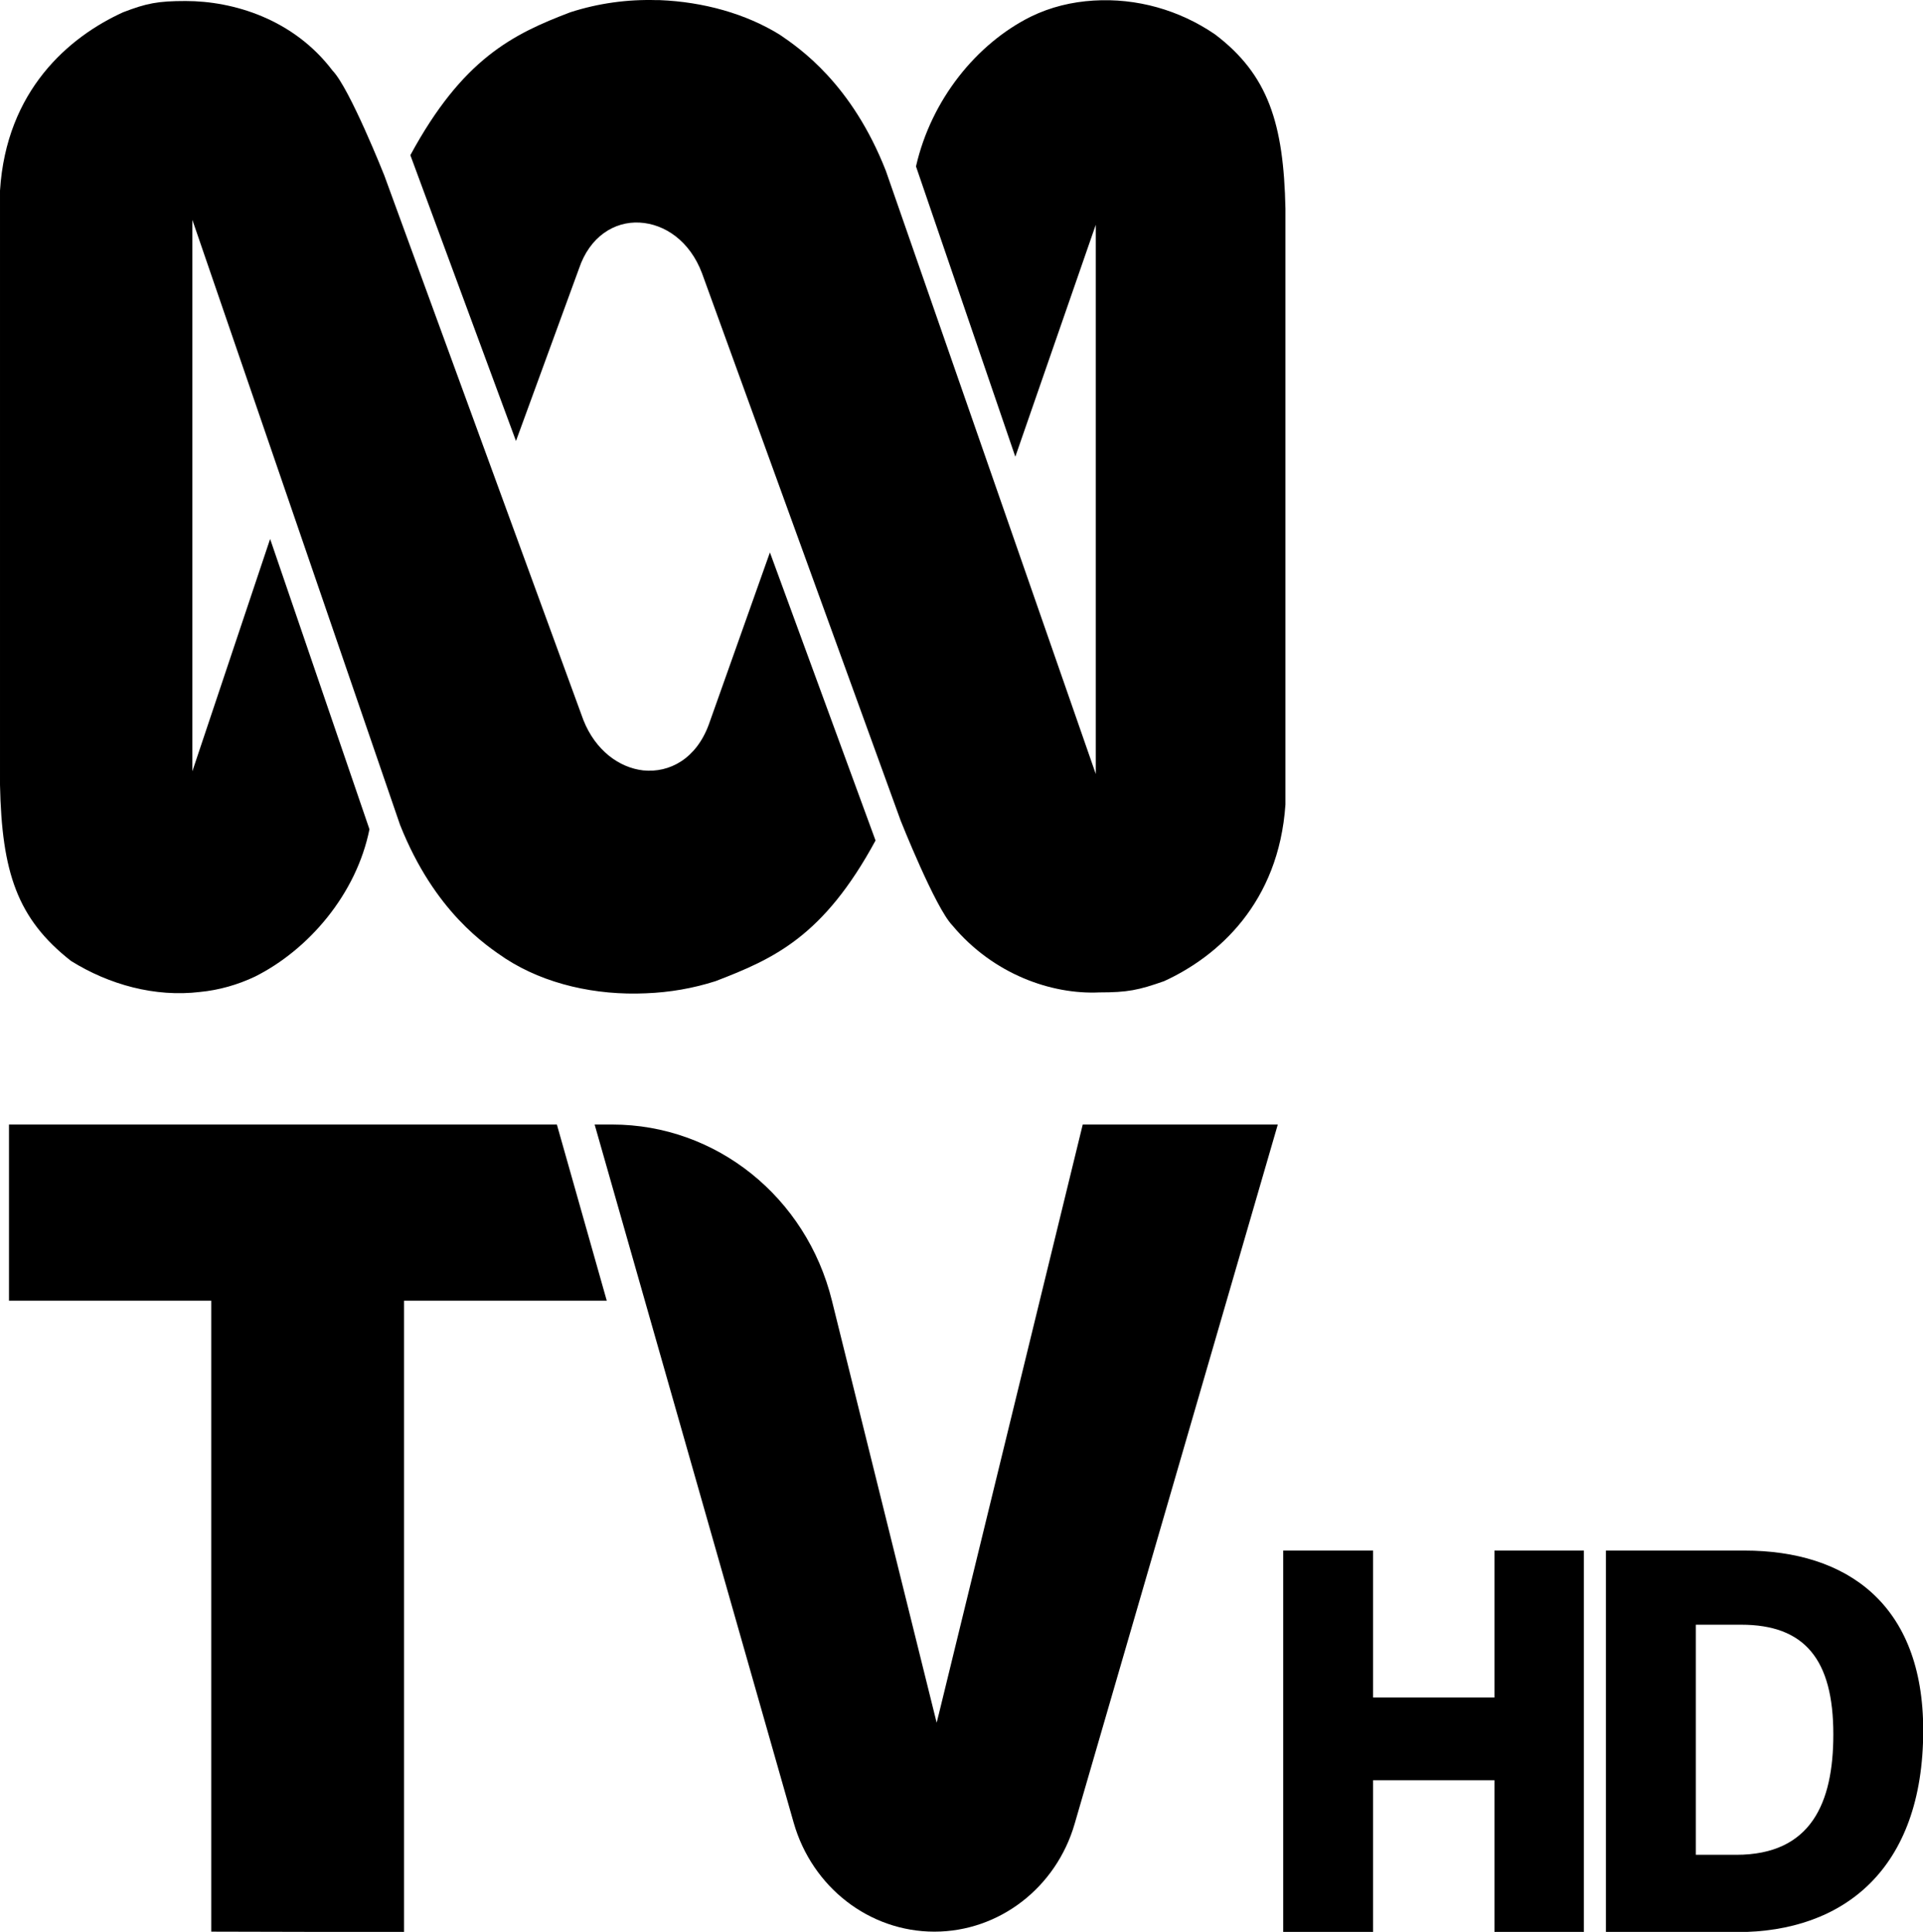 <svg width="796.23" height="800" space="preserve" version="1.1" viewBox="0 0 796.23 800" xmlns="http://www.w3.org/2000/svg">
 <link rel="stylesheet" type="text/css"/>
 <link rel="stylesheet" type="text/css"/>
 <style lang="en" type="text/css"/>
 <g transform="matrix(1.861 0 0 1.861 0 .051)">
  <path d="m270.3 7.6c-7.9-5.4-17.4-8.1-27-7.5-4.8 0.3-9.5 1.4-14 3.6-12 6-22.1 18.4-25.5 33.3l22.1 64.6 17.2-49.6 0.7-2v122.2l-46.7-134.2c-7.6-19.4-19.2-27.3-23.6-30.3-7.6-4.7-17-7.3-26.7-7.7h-0.7c-6.5-0.2-13 0.7-19.2 2.7-12.9 4.9-24 10.4-35.6 31.8l23.5 63.6 14-38.3c2.4-7.2 7.9-10.6 13.5-10.3s11.2 4.1 13.9 11.3l44.2 121.8s7.7 19.4 11.5 23.3c9.1 10.9 22.1 15.4 32.7 14.9 6.3 0 8.7-0.5 14.4-2.5 12-5.5 25.5-17.4 27-39.3v-132.6c-0.4-18.9-3.8-29.8-15.7-38.8"/>
  <path d="m157.7 161.2c-2.8 7.6-8.7 10.8-14.6 10.2-5.3-0.6-10.6-4.4-13.3-11.2l-44.3-121.2s-7.7-19.4-11.5-23.3c-8.7-11.5-22.1-15.5-32.7-15.5-6.2 0-8.7 0.5-13.9 2.5-12.1 5.5-26 17.4-27.4 39.7v132.2c0.4 19.4 3.8 29.8 15.8 39.2 8.5 5.3 18.7 8.1 28.7 6.9 4.2-0.4 8.4-1.6 12.2-3.4 12-6 22.6-18.4 25.5-32.8l-22.1-64.6-16.2 48.4-1.1 3.3v-122.7l46.2 134.6c7.7 19.4 19.2 26.9 23.5 29.8 8.8 5.7 20.1 8.2 31.2 7.7 5.3-0.2 10.5-1.1 15.5-2.7 13-5 24-9.9 35.6-31.3l-23.5-64.1zm-33.8 89 11.1 39.2h-45.1v140.5l-42.9-0.1v-140.4h-45v-39.2zm12.3 0c23.1 0 43.2 16.1 48.9 39.2l22.8 91.9 0.5 2 0.5-2 32-131.1h43.4l-45.2 155.6c-4.1 14.2-16.8 24-31.2 24-14.5 0-27.2-9.9-31.3-24.2l-44.3-155.4z"/>
 </g>
 <g transform="matrix(1.861 0 0 1.861 0 .051)">
  <path d="m305.5 345v32.7h27v-32.7h19.9v84.9h-19.9v-33.8h-27v33.8h-20v-84.9z"/>
  <path d="m388.1 345c22.8 0 39.8 11.9 39.8 40 0 31-17.8 44.9-41.4 44.9h-29.2v-84.9zm-10.8 67.7h9c16.7 0 21.6-11.6 21.6-26.8 0-16.7-6.4-24.4-20.5-24.4h-10.1z"/>
 </g>
</svg>
